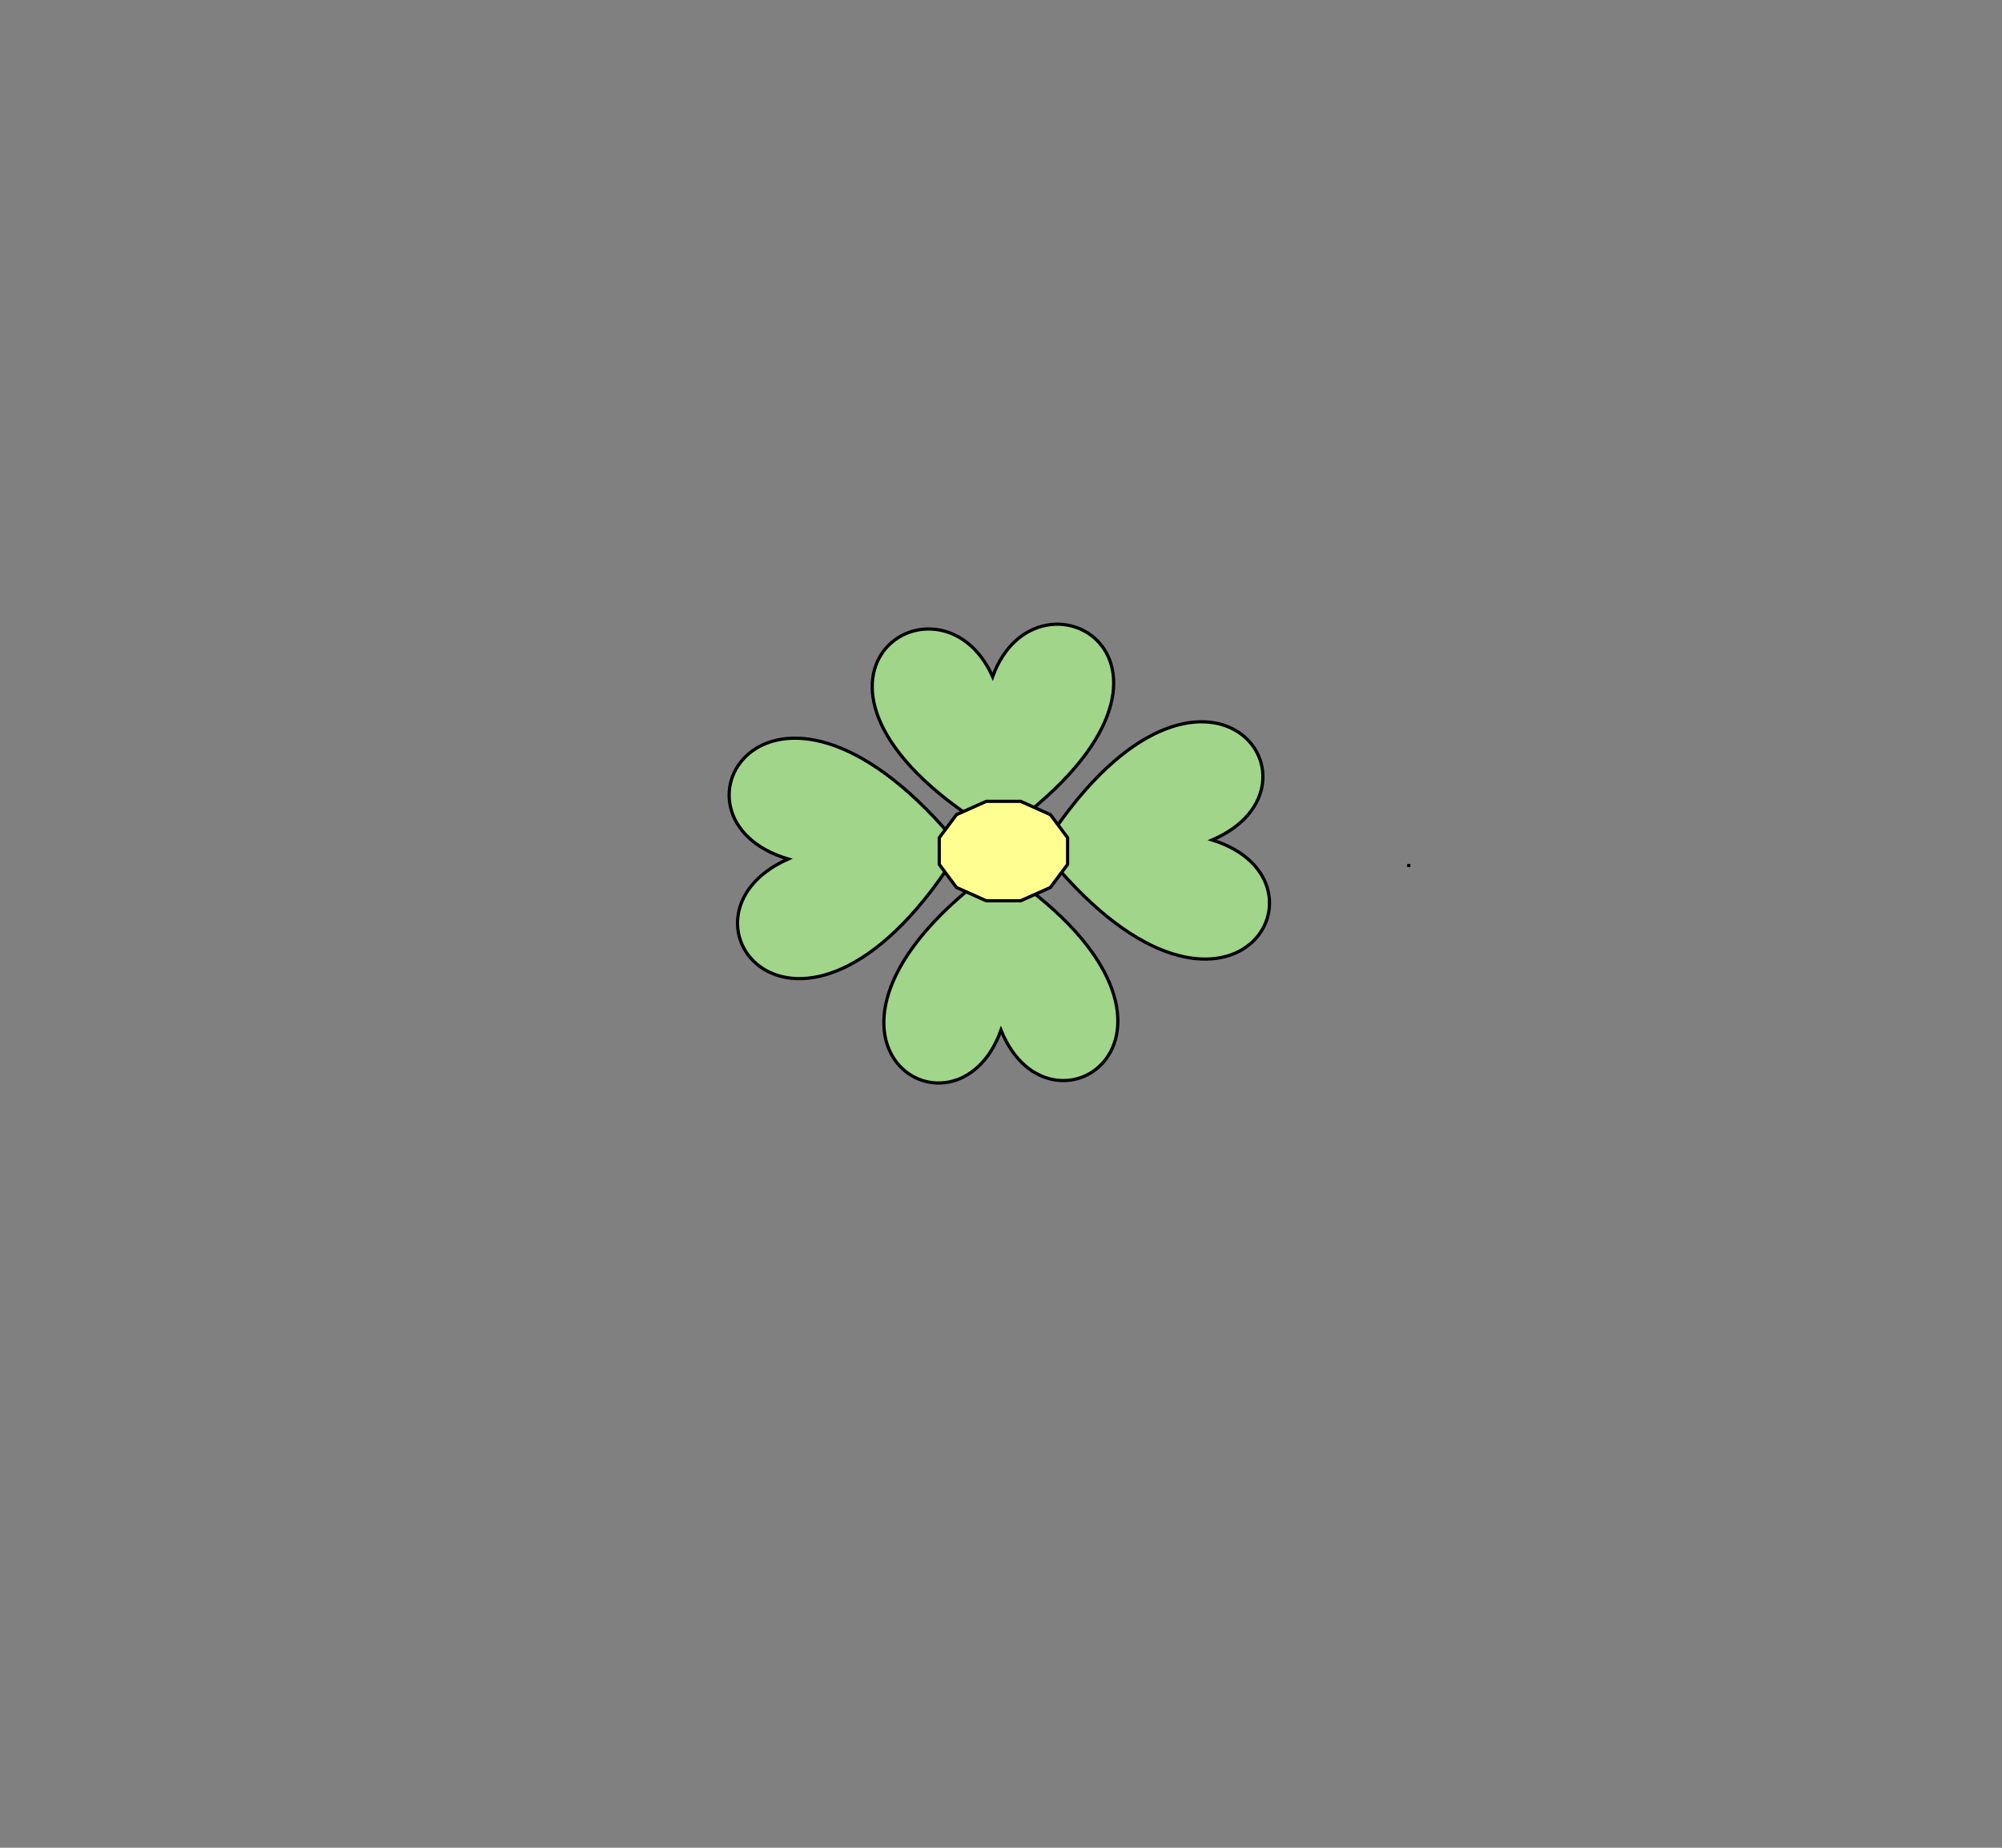 <svg width="624" height="576" xmlns="http://www.w3.org/2000/svg">

 <rect width="100%" height="100%" fill="#808080" stroke="none"/>

 <g>
  <title>Layer 1</title>
  <path transform="rotate(-2.124 310.022 227.76)" stroke="#000" id="svg_1" d="m310.022,210.928c15.518,-38.324 76.32,0 0,49.273c-76.32,-49.273 -15.518,-87.597 0,-49.273z" fill="#A0D58A"/>
  <path transform="rotate(87.007 359.687 262.795)" stroke="#000" id="svg_5" d="m359.687,244.636c15.255,-41.346 75.024,0 0,53.159c-75.024,-53.159 -15.255,-94.504 0,-53.159z" fill="#A0D58A"/>
  <path transform="rotate(-93.742 264.032 266.571)" id="svg_6" d="m264.032,248.153c15.461,-41.936 76.038,0 0,53.918c-76.038,-53.918 -15.461,-95.854 0,-53.918z" stroke="#000" fill="#A0D58A"/>
  <path transform="rotate(178.877 311.662 303.761)" stroke="#000" id="svg_16" d="m311.662,286.396c15.037,-39.538 73.951,0 0,50.835c-73.951,-50.835 -15.037,-90.374 0,-50.835z" fill="#A0D58A"/>
  <path id="svg_12" d="m292.757,261.148l5.359,-7.193l9.282,-4.153l10.718,0l9.282,4.153l5.359,7.193l0,8.307l-5.359,7.193l-9.282,4.153l-10.718,0l-9.282,-4.153l-5.359,-7.193l0,-8.307z" stroke="#000" fill="#FFFF91"/>
  <line id="svg_15" y2="269.8" x2="439.6" y1="269.8" x1="438.6" stroke="#000" fill="none"/>
 </g>
</svg>
